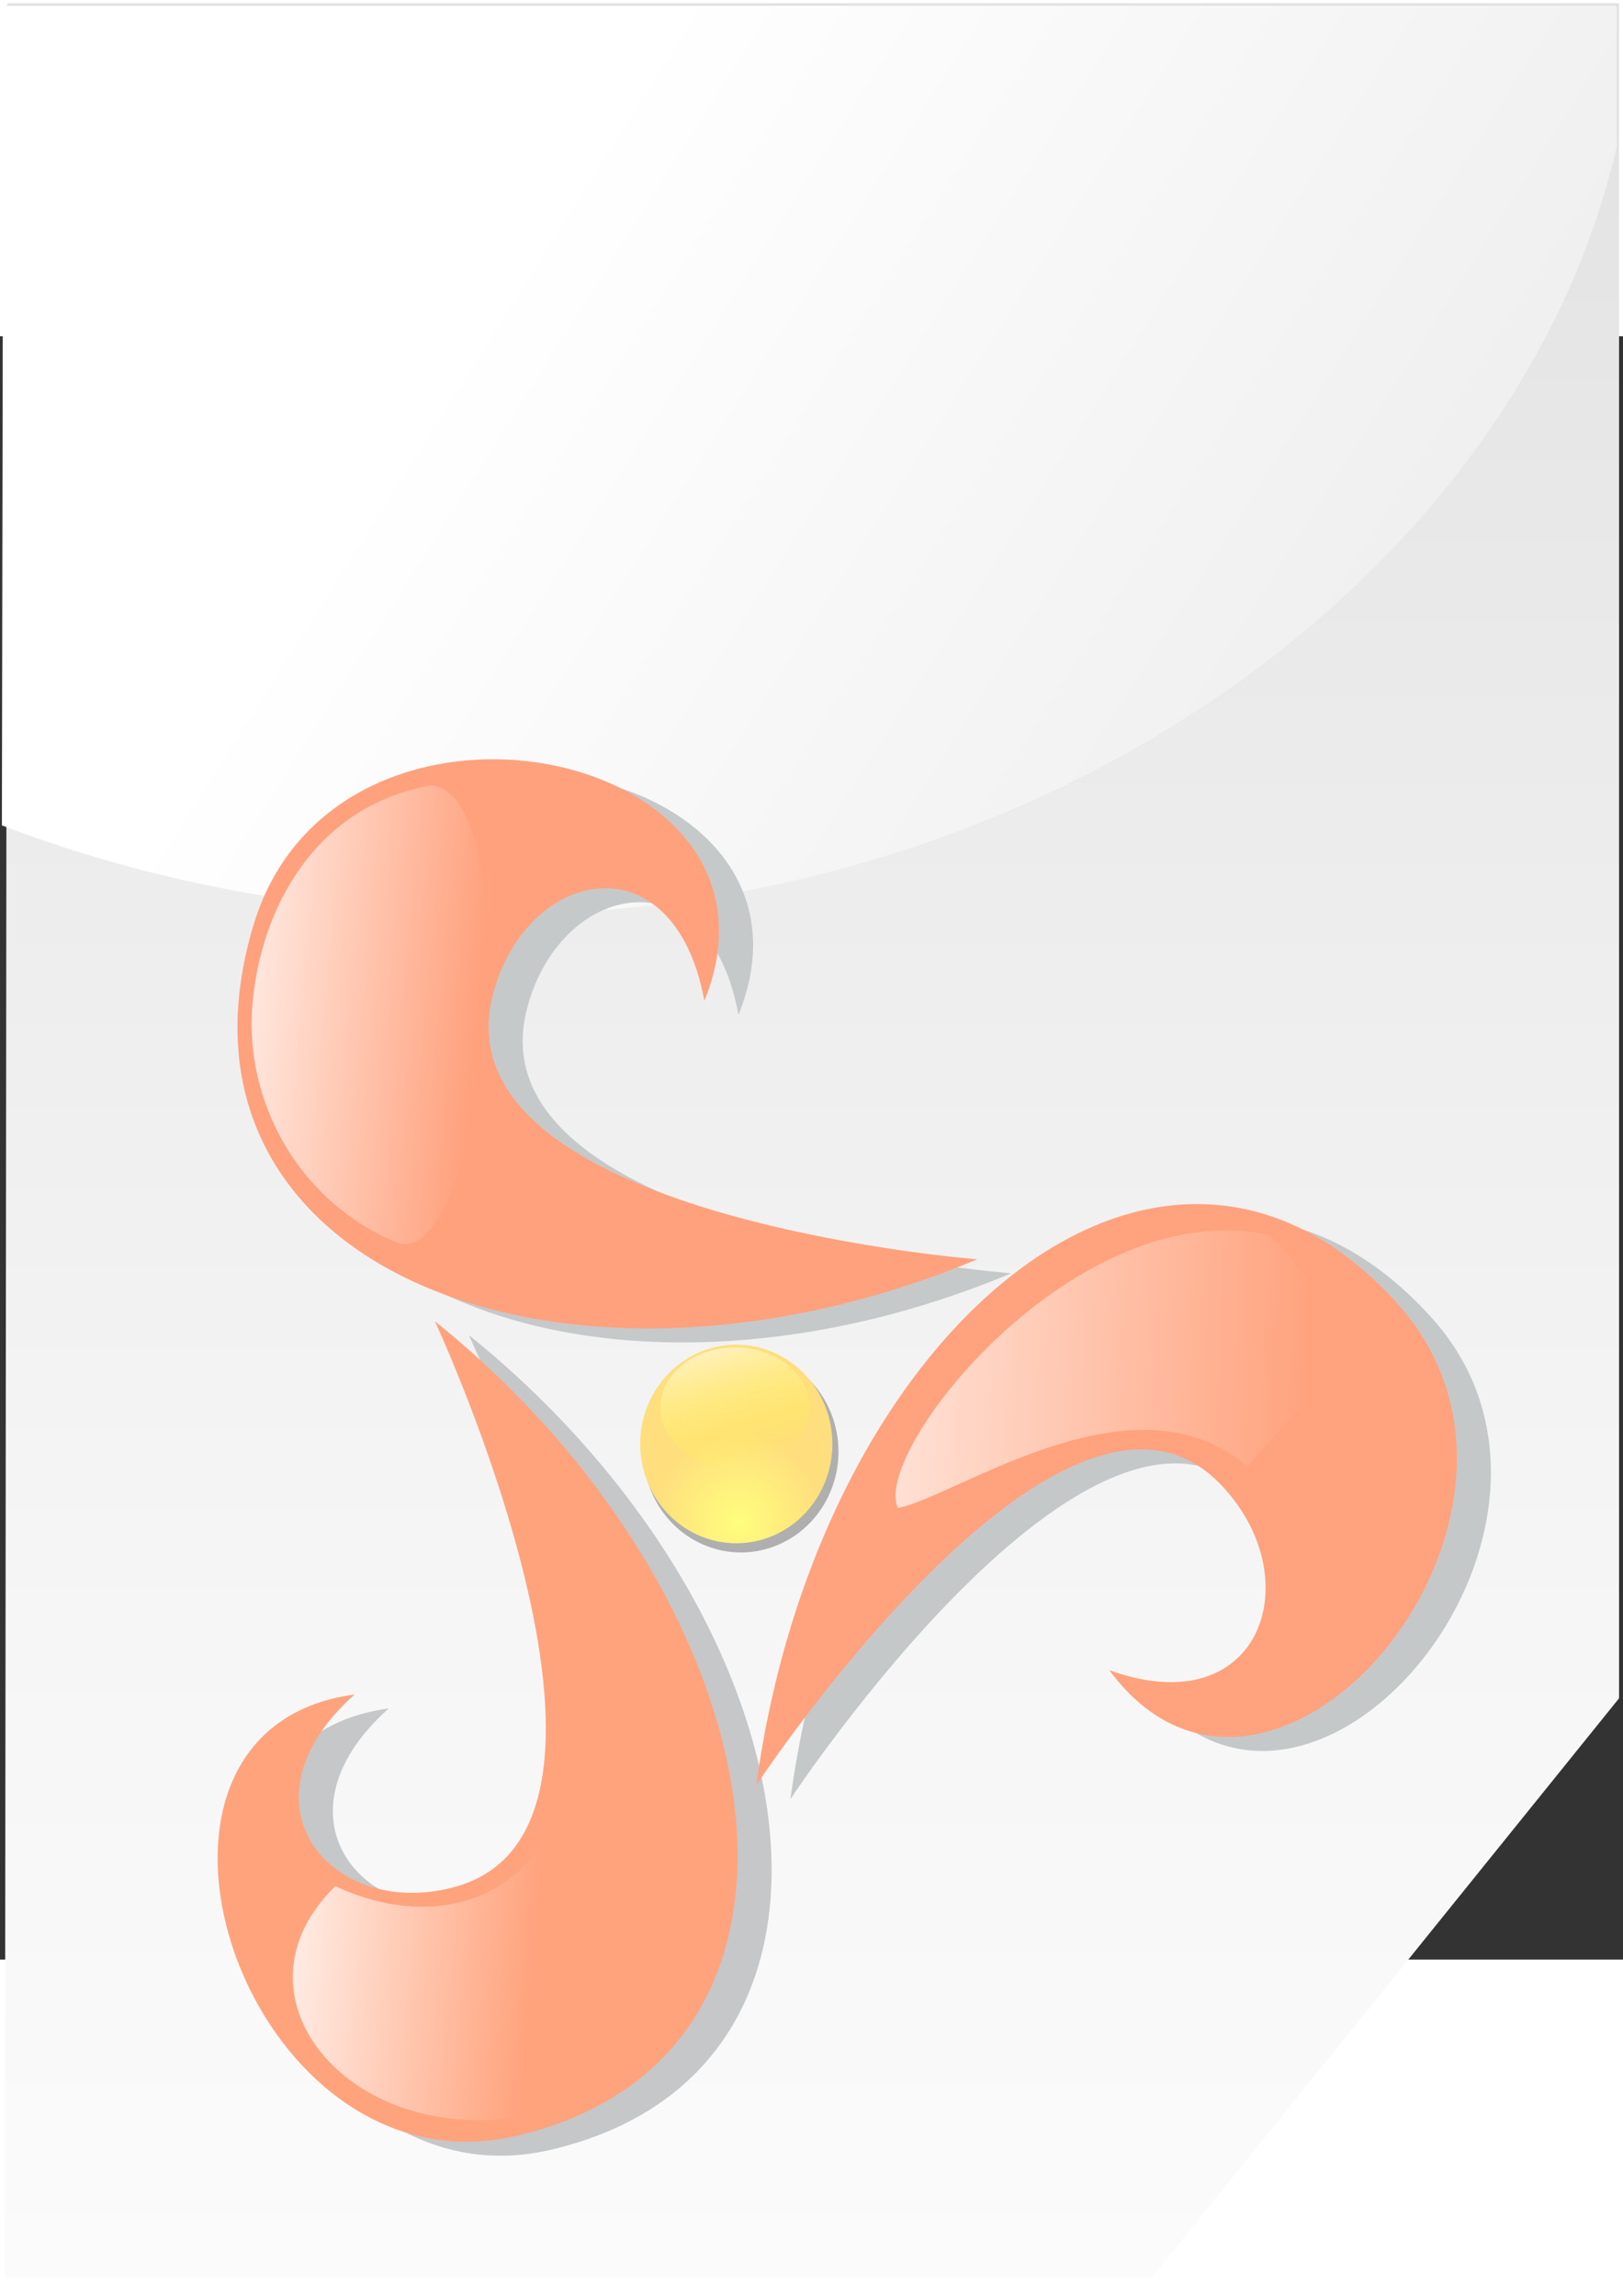 <?xml version="1.0" encoding="UTF-8" standalone="no"?>
<!-- Generator: Adobe Illustrator 10.0.3, SVG Export Plug-In . SVG Version: 3.0.0 Build 77)  -->
<svg
   xmlns:a="http://ns.adobe.com/AdobeSVGViewerExtensions/3.0/"
   xmlns:xml="http://www.w3.org/XML/1998/namespace"
   xmlns:dc="http://purl.org/dc/elements/1.1/"
   xmlns:cc="http://web.resource.org/cc/"
   xmlns:rdf="http://www.w3.org/1999/02/22-rdf-syntax-ns#"
   xmlns:svg="http://www.w3.org/2000/svg"
   xmlns="http://www.w3.org/2000/svg"
   xmlns:xlink="http://www.w3.org/1999/xlink"
   xmlns:sodipodi="http://inkscape.sourceforge.net/DTD/sodipodi-0.dtd"
   xmlns:inkscape="http://www.inkscape.org/namespaces/inkscape"
   width="595.276pt"
   height="841.89pt"
   viewBox="0 0 128 128"
   overflow="visible"
   enable-background="new 0 0 128 128"
   xml:space="preserve"
   id="svg1362"
   sodipodi:version="0.32"
   inkscape:version="0.40+cvs"
   sodipodi:docname="kermeta_filigram.svg"
   sodipodi:docbase="C:\eclipse3.1\eclipse\workspace\fr.irisa.triskell.kermeta.documentation\src\graphics"
   inkscape:export-filename="C:\eclipse3.1\eclipse\workspace\fr.irisa.triskell.kermeta.documentation\src\graphics\kermeta_filigram1.png"
   inkscape:export-xdpi="102.81000"
   inkscape:export-ydpi="102.81000"><rect x="0" y="0" width="128" height="128" fill="#333333" stroke="none"/><defs
   id="defs1657"><linearGradient
   id="linearGradient1634">
  <stop
   style="stop-color:#fffd00;stop-opacity:0;"
   offset="0"
   id="stop1635" />



  <stop
   style="stop-color:#ffffff;stop-opacity:1;"
   offset="1"
   id="stop1636" />



</linearGradient>



<linearGradient
   xlink:href="#linearGradient1634"
   id="linearGradient1455"
   x1="363.943"
   y1="709.363"
   x2="222.602"
   y2="323.442"
   gradientTransform="scale(1.013,0.988)"
   gradientUnits="userSpaceOnUse" />



<linearGradient
   id="linearGradient1452">
  <stop
   style="stop-color:#fffe7d;stop-opacity:1;"
   offset="0"
   id="stop1453" />



  <stop
   style="stop-color:#ffde7d;stop-opacity:1;"
   offset="1"
   id="stop1454" />



</linearGradient>



<radialGradient
   inkscape:collect="always"
   xlink:href="#linearGradient1452"
   id="radialGradient1629"
   cx="388.461"
   cy="802.329"
   r="291.426"
   fx="392.874"
   fy="811.156"
   gradientUnits="userSpaceOnUse"
   spreadMethod="pad" />



<linearGradient
   id="linearGradient1631">
  <stop
   style="stop-color:#ff0000;stop-opacity:1;"
   offset="0"
   id="stop1632" />



  <stop
   style="stop-color:#ff0000;stop-opacity:1;"
   offset="0.5"
   id="stop1679" />



  <stop
   style="stop-color:#ff0000;stop-opacity:1;"
   offset="0.75"
   id="stop1680" />



  <stop
   style="stop-color:#ff0000;stop-opacity:1;"
   offset="0.875"
   id="stop1681" />



  <stop
   style="stop-color:#520000;stop-opacity:0;"
   offset="1"
   id="stop1633" />



</linearGradient>



<radialGradient
   inkscape:collect="always"
   xlink:href="#linearGradient1631"
   id="radialGradient1678"
   cx="379.634"
   cy="555.172"
   r="326.601"
   fx="379.634"
   fy="555.172"
   gradientUnits="userSpaceOnUse" />



<linearGradient
   id="linearGradient2309">
  <stop
   id="stop2311"
   offset="0"
   style="stop-color:#ff4901;stop-opacity:1;" />




  <stop
   id="stop2313"
   offset="1"
   style="stop-color:#ffcc01;stop-opacity:1;" />




</linearGradient>














<linearGradient
   id="linearGradient4312">
  <stop
   style="stop-color:#ffffff;stop-opacity:1;"
   offset="0"
   id="stop4314" />





  <stop
   style="stop-color:#ffffff;stop-opacity:0;"
   offset="1"
   id="stop4316" />





</linearGradient>










<linearGradient
   id="linearGradient4667">
  <stop
   style="stop-color:#c4c313;stop-opacity:1;"
   offset="0"
   id="stop4668" />






  <stop
   style="stop-color:#8f0d0d;stop-opacity:0.559;"
   offset="1"
   id="stop4669" />






</linearGradient>







		
		
	
			
			
		
				
				<linearGradient
   id="XMLID_4_"
   gradientUnits="userSpaceOnUse"
   x1="-3.728"
   y1="10.651"
   x2="127.593"
   y2="10.651">
					<stop
   offset="0"
   style="stop-color:#B3CAFF"
   id="stop1428" />







					<stop
   offset="1"
   style="stop-color:#0053BD"
   id="stop1430" />







					<a:midPointStop
   offset="0"
   style="stop-color:#B3CAFF"
   id="midPointStop1432" />







					<a:midPointStop
   offset="0.5"
   style="stop-color:#B3CAFF"
   id="midPointStop1434" />







					<a:midPointStop
   offset="1"
   style="stop-color:#0053BD"
   id="midPointStop1436" />







				</linearGradient>







				
				
				
				
				
			
<linearGradient
   gradientUnits="userSpaceOnUse"
   y2="30.918"
   x2="40.544"
   y1="30.918"
   x1="3.551"
   gradientTransform="matrix(5.972339e-3,2.903,-0.344,7.087731e-4,127.73,-6.349)"
   id="linearGradient2315"
   xlink:href="#linearGradient2309"
   inkscape:collect="always" />




<radialGradient
   inkscape:collect="always"
   xlink:href="#linearGradient1452"
   id="radialGradient4780"
   gradientUnits="userSpaceOnUse"
   spreadMethod="pad"
   cx="388.461"
   cy="802.329"
   fx="392.874"
   fy="811.156"
   r="291.426" />



<linearGradient
   inkscape:collect="always"
   xlink:href="#linearGradient1634"
   id="linearGradient4782"
   gradientUnits="userSpaceOnUse"
   gradientTransform="scale(1.013,0.988)"
   x1="363.943"
   y1="709.363"
   x2="222.602"
   y2="323.442" />




					




					<linearGradient
   id="XMLID_1_"
   gradientUnits="userSpaceOnUse"
   x1="63.92"
   y1="154.565"
   x2="63.92"
   y2="-100.935">
						<stop
   offset="0"
   style="stop-color:#FFFFFF"
   id="stop1376" />







						<stop
   offset="0.246"
   style="stop-color:#F6F6F6"
   id="stop1378" />







						<stop
   offset="0.637"
   style="stop-color:#DFDFDF"
   id="stop1380" />







						<stop
   offset="1"
   style="stop-color:#C4C4C4"
   id="stop1382" />







						<a:midPointStop
   offset="0"
   style="stop-color:#FFFFFF"
   id="midPointStop1384" />







						<a:midPointStop
   offset="0.605"
   style="stop-color:#FFFFFF"
   id="midPointStop1386" />







						<a:midPointStop
   offset="1"
   style="stop-color:#C4C4C4"
   id="midPointStop1388" />







					</linearGradient>







					




					<linearGradient
   id="XMLID_2_"
   gradientUnits="userSpaceOnUse"
   x1="-26.333"
   y1="-26.333"
   x2="56.166"
   y2="56.166">
						<stop
   offset="0"
   style="stop-color:#B3B3B3"
   id="stop1395" />







						<stop
   offset="1"
   style="stop-color:#828282"
   id="stop1397" />







						<a:midPointStop
   offset="0"
   style="stop-color:#B3B3B3"
   id="midPointStop1399" />







						<a:midPointStop
   offset="0.5"
   style="stop-color:#B3B3B3"
   id="midPointStop1401" />







						<a:midPointStop
   offset="1"
   style="stop-color:#828282"
   id="midPointStop1403" />







					</linearGradient>







					




					<linearGradient
   id="XMLID_3_"
   gradientUnits="userSpaceOnUse"
   x1="43.023"
   y1="25.421"
   x2="204.007"
   y2="111.065">
						<stop
   offset="0"
   style="stop-color:#FFFFFF"
   id="stop1410" />







						<stop
   offset="0.86"
   style="stop-color:#DADADA"
   id="stop1412" />







						<stop
   offset="1"
   style="stop-color:#D4D4D4"
   id="stop1414" />







						<a:midPointStop
   offset="0"
   style="stop-color:#FFFFFF"
   id="midPointStop1416" />







						<a:midPointStop
   offset="0.525"
   style="stop-color:#FFFFFF"
   id="midPointStop1418" />







						<a:midPointStop
   offset="1"
   style="stop-color:#D4D4D4"
   id="midPointStop1420" />







					</linearGradient>







					




				<linearGradient
   y2="111.065"
   x2="204.007"
   y1="25.421"
   x1="43.023"
   gradientUnits="userSpaceOnUse"
   id="linearGradient1443"
   xlink:href="#XMLID_3_"
   inkscape:collect="always"
   gradientTransform="matrix(1.18,0,0,0.989,-11.775,-29.954)" />


<linearGradient
   y2="56.166"
   x2="56.166"
   y1="-26.333"
   x1="-26.333"
   gradientUnits="userSpaceOnUse"
   id="linearGradient1446"
   xlink:href="#XMLID_2_"
   inkscape:collect="always" />


<linearGradient
   gradientTransform="matrix(1.183,0,0,1.462,-11.57,-32.142)"
   y2="-100.935"
   x2="63.92"
   y1="154.565"
   x1="63.92"
   gradientUnits="userSpaceOnUse"
   id="linearGradient1449"
   xlink:href="#XMLID_1_"
   inkscape:collect="always" />



  




  




  




  




  




<linearGradient
   y2="753.614"
   x2="460.65"
   y1="640.891"
   x1="369.368"
   gradientTransform="matrix(0.224,-0.335,0.253,0.181,-190.051,92.062)"
   gradientUnits="userSpaceOnUse"
   id="linearGradient2908"
   xlink:href="#linearGradient4312"
   inkscape:collect="always" />
<linearGradient
   y2="536.9"
   x2="415.524"
   y1="477.753"
   x1="373.022"
   gradientTransform="matrix(0.224,-0.335,0.253,0.181,-185.948,159.857)"
   gradientUnits="userSpaceOnUse"
   id="linearGradient2911"
   xlink:href="#linearGradient4312"
   inkscape:collect="always" />
<linearGradient
   y2="536.9"
   x2="415.524"
   y1="477.753"
   x1="373.022"
   gradientTransform="matrix(0.224,-0.335,0.253,0.181,-190.91,91.448)"
   gradientUnits="userSpaceOnUse"
   id="linearGradient2914"
   xlink:href="#linearGradient4312"
   inkscape:collect="always" />

    




    




    




  
  


  


  


<radialGradient
   r="291.426"
   fy="811.156"
   fx="392.874"
   cy="802.329"
   cx="388.461"
   spreadMethod="pad"
   gradientUnits="userSpaceOnUse"
   id="radialGradient3688"
   xlink:href="#linearGradient1452"
   inkscape:collect="always" />

    




    




    




  <linearGradient
   y2="323.442"
   x2="222.602"
   y1="709.363"
   x1="363.943"
   gradientTransform="scale(1.013,0.988)"
   gradientUnits="userSpaceOnUse"
   id="linearGradient3695"
   xlink:href="#linearGradient1634"
   inkscape:collect="always" />
</defs>












<sodipodi:namedview
   id="base"
   pagecolor="#ffffff"
   bordercolor="#666666"
   borderopacity="1.0"
   inkscape:pageopacity="0.0"
   inkscape:pageshadow="2"
   inkscape:zoom="5.6568542"
   inkscape:cx="85.416328"
   inkscape:cy="90.238462"
   inkscape:window-width="1284"
   inkscape:window-height="904"
   inkscape:window-x="4"
   inkscape:window-y="26"
   inkscape:current-layer="svg1362" />







	<path
   style="fill:#ffffff"
   d="M 121.164,1.052 L 6.836,1.052 L 6.836,126.948 L 87.537,126.948 L 121.164,93.321 L 121.164,1.052 L 121.164,1.052 z "
   id="path1372" />


<path
   style="fill:url(#linearGradient1449)"
   d="M 127.688,-26.265 L 0.572,-26.265 L 0.383,153.101 L 90.818,153.101 L 127.689,107.399 L 127.689,-26.265 L 127.688,-26.265 z "
   id="path1391" />


<path
   style="fill:url(#linearGradient1443)"
   d="M 127.497,-14.898 L 127.497,-26.057 L 0.262,-26.057 L 0.149,38.569 C 11.921,43.066 25.111,45.587 39.041,45.587 C 83.117,45.587 119.766,18.388 127.497,-14.898 z "
   id="path1423" />















<path
   fill="none"
   d="M128,128H0V0h128V128z"
   id="path1649"
   style="fill:none;"
   inkscape:export-filename="/home/franck/logo/kmt_32.png"
   inkscape:export-xdpi="22.500000"
   inkscape:export-ydpi="22.500000" />






<path
   fill="none"
   d="M128,128H0V0h128V128z"
   id="path1652"
   style="fill:none;"
   inkscape:export-filename="/home/franck/logo/kmt_32.png"
   inkscape:export-xdpi="22.500000"
   inkscape:export-ydpi="22.500000" />













<path
   style="fill:#c5c8c9;fill-opacity:0.995;fill-rule:evenodd;stroke:none;stroke-width:0.42px;stroke-linecap:butt;stroke-linejoin:miter;stroke-opacity:1"
   d="M 62.337,115.347 C 67.178,79.634 94.281,56.556 112.986,77.481 C 127.86,94.135 102.967,123.588 90.179,106.288 C 102.312,110.661 106.106,98.793 98.771,91.449 C 86.307,79.08 62.337,115.347 62.337,115.347 z "
   id="path4372"
   sodipodi:nodetypes="ccccc" />
<path
   style="fill:#c6c9c9;fill-opacity:0.995;fill-rule:evenodd;stroke:none;stroke-width:0.42px;stroke-linecap:butt;stroke-linejoin:miter;stroke-opacity:1"
   d="M 79.759,73.888 C 47.397,87.414 14.497,74.707 22.689,47.511 C 29.214,25.878 66.353,33.42 58.243,53.51 C 55.843,40.47 43.996,43.009 41.506,53.244 C 37.368,70.578 79.759,73.888 79.759,73.888 z "
   id="path4374"
   sodipodi:nodetypes="ccccc" />
<path
   style="fill:#c5c7c9;fill-opacity:0.995;fill-rule:evenodd;stroke:none;stroke-width:0.42px;stroke-linecap:butt;stroke-linejoin:miter;stroke-opacity:0.392"
   d="M 36.983,78.765 C 64.503,100.953 70.3,136.738 43.404,143.008 C 22.004,147.987 9.759,110.992 30.657,108.202 C 20.924,116.869 28.977,126.197 38.801,123.307 C 55.403,118.342 36.983,78.765 36.983,78.765 z "
   id="path4376"
   sodipodi:nodetypes="ccccc" />
<path
   style="fill:#ffa27d;fill-opacity:0.995;fill-rule:evenodd;stroke:none;stroke-width:0.42px;stroke-linecap:butt;stroke-linejoin:miter;stroke-opacity:1"
   d="M 59.647,114.243 C 64.488,78.53 91.591,55.452 110.296,76.378 C 125.17,93.032 100.277,122.484 87.489,105.184 C 99.622,109.558 103.416,97.689 96.081,90.345 C 83.617,77.976 59.647,114.243 59.647,114.243 z "
   id="path2836"
   sodipodi:nodetypes="ccccc" />
<path
   style="fill:#ffa17d;fill-opacity:0.995;fill-rule:evenodd;stroke:none;stroke-width:0.42px;stroke-linecap:butt;stroke-linejoin:miter;stroke-opacity:1"
   d="M 77.069,72.785 C 44.707,86.31 11.808,73.603 19.999,46.407 C 26.524,24.774 63.663,32.317 55.553,52.407 C 53.153,39.366 41.306,41.906 38.817,52.14 C 34.678,69.474 77.069,72.785 77.069,72.785 z "
   id="path4237"
   sodipodi:nodetypes="ccccc" />
<path
   style="fill:#ffa37d;fill-opacity:0.995;fill-rule:evenodd;stroke:none;stroke-width:0.42px;stroke-linecap:butt;stroke-linejoin:miter;stroke-opacity:0.392"
   d="M 34.293,77.662 C 61.814,99.849 67.61,135.634 40.714,141.904 C 19.315,146.883 7.069,109.888 27.967,107.098 C 18.234,115.765 26.287,125.094 36.112,122.204 C 52.714,117.239 34.293,77.662 34.293,77.662 z "
   id="path4239"
   sodipodi:nodetypes="ccccc" />
<path
   style="fill:url(#linearGradient2914);fill-opacity:1;fill-rule:evenodd;stroke:none;stroke-width:1px;stroke-linecap:butt;stroke-linejoin:miter;stroke-opacity:1"
   d="M 31.095,71.38 C 23.519,68.156 19.253,60.301 19.908,52.682 C 20.563,45.062 24.894,37.007 33.997,35.419 C 42.001,36.107 38.188,74.695 31.095,71.38 z "
   id="path4310"
   sodipodi:nodetypes="cccc" />
<path
   style="fill:url(#linearGradient2911);fill-opacity:1;fill-rule:evenodd;stroke:none;stroke-width:1px;stroke-linecap:butt;stroke-linejoin:miter;stroke-opacity:1"
   d="M 46.989,138.631 C 30.323,145.961 16.483,131.897 26.445,122.215 C 34.352,125.893 41.803,123.11 44.22,115.889 C 53.054,121.978 55.562,135.092 46.989,138.631 z "
   id="path4320"
   sodipodi:nodetypes="cccc" />
<path
   style="fill:url(#linearGradient2908);fill-opacity:1;fill-rule:evenodd;stroke:none;stroke-width:1px;stroke-linecap:butt;stroke-linejoin:miter;stroke-opacity:1"
   d="M 98.393,89.134 C 89.456,81.435 75.612,91.412 70.819,92.397 C 68.669,88.02 84.759,67.581 100.042,70.858 C 109.891,79.857 101.076,85.543 98.393,89.134 z "
   id="path4324"
   sodipodi:nodetypes="cccc" />






<path
   sodipodi:type="arc"
   style="fill:#afafaf;fill-opacity:1;fill-rule:evenodd;stroke:none;stroke-width:1pt;stroke-linecap:butt;stroke-linejoin:miter;stroke-opacity:1"
   id="path1676"
   sodipodi:cx="384.04736"
   sodipodi:cy="550.75830"
   sodipodi:rx="331.01437"
   sodipodi:ry="331.01437"
   d="M 715.062 550.758 A 331.014 331.014 0 1 1  53.033,550.758 A 331.014 331.014 0 1 1  715.062 550.758 z"
   transform="matrix(2.323675e-2,0,0,2.400306e-2,49.51,74.733)" />
<path
   sodipodi:type="arc"
   style="fill:url(#radialGradient3688);fill-opacity:1;fill-rule:nonzero;stroke:none;stroke-width:1pt;stroke-linecap:butt;stroke-linejoin:miter;stroke-opacity:1"
   id="path1007"
   sodipodi:cx="384.04736"
   sodipodi:cy="550.75830"
   sodipodi:rx="331.01437"
   sodipodi:ry="331.01437"
   d="M 715.062 550.758 A 331.014 331.014 0 1 1  53.033,550.758 A 331.014 331.014 0 1 1  715.062 550.758 z"
   transform="matrix(2.289455e-2,0,0,2.364958e-2,49.276,74.32)" />
<path
   sodipodi:type="arc"
   style="opacity:0.822;fill:url(#linearGradient3695);fill-opacity:0.75;fill-rule:evenodd;stroke:none;stroke-width:1pt;stroke-linecap:butt;stroke-linejoin:miter;stroke-opacity:1"
   id="path1630"
   sodipodi:cx="375.65048"
   sodipodi:cy="507.44803"
   sodipodi:rx="197.98990"
   sodipodi:ry="193.12854"
   d="M 573.64 507.448 A 197.99 193.129 0 1 1  177.661,507.448 A 197.99 193.129 0 1 1  573.64 507.448 z"
   transform="matrix(2.972152e-2,0,0,2.452580e-2,46.806,72.035)" />



</svg>

